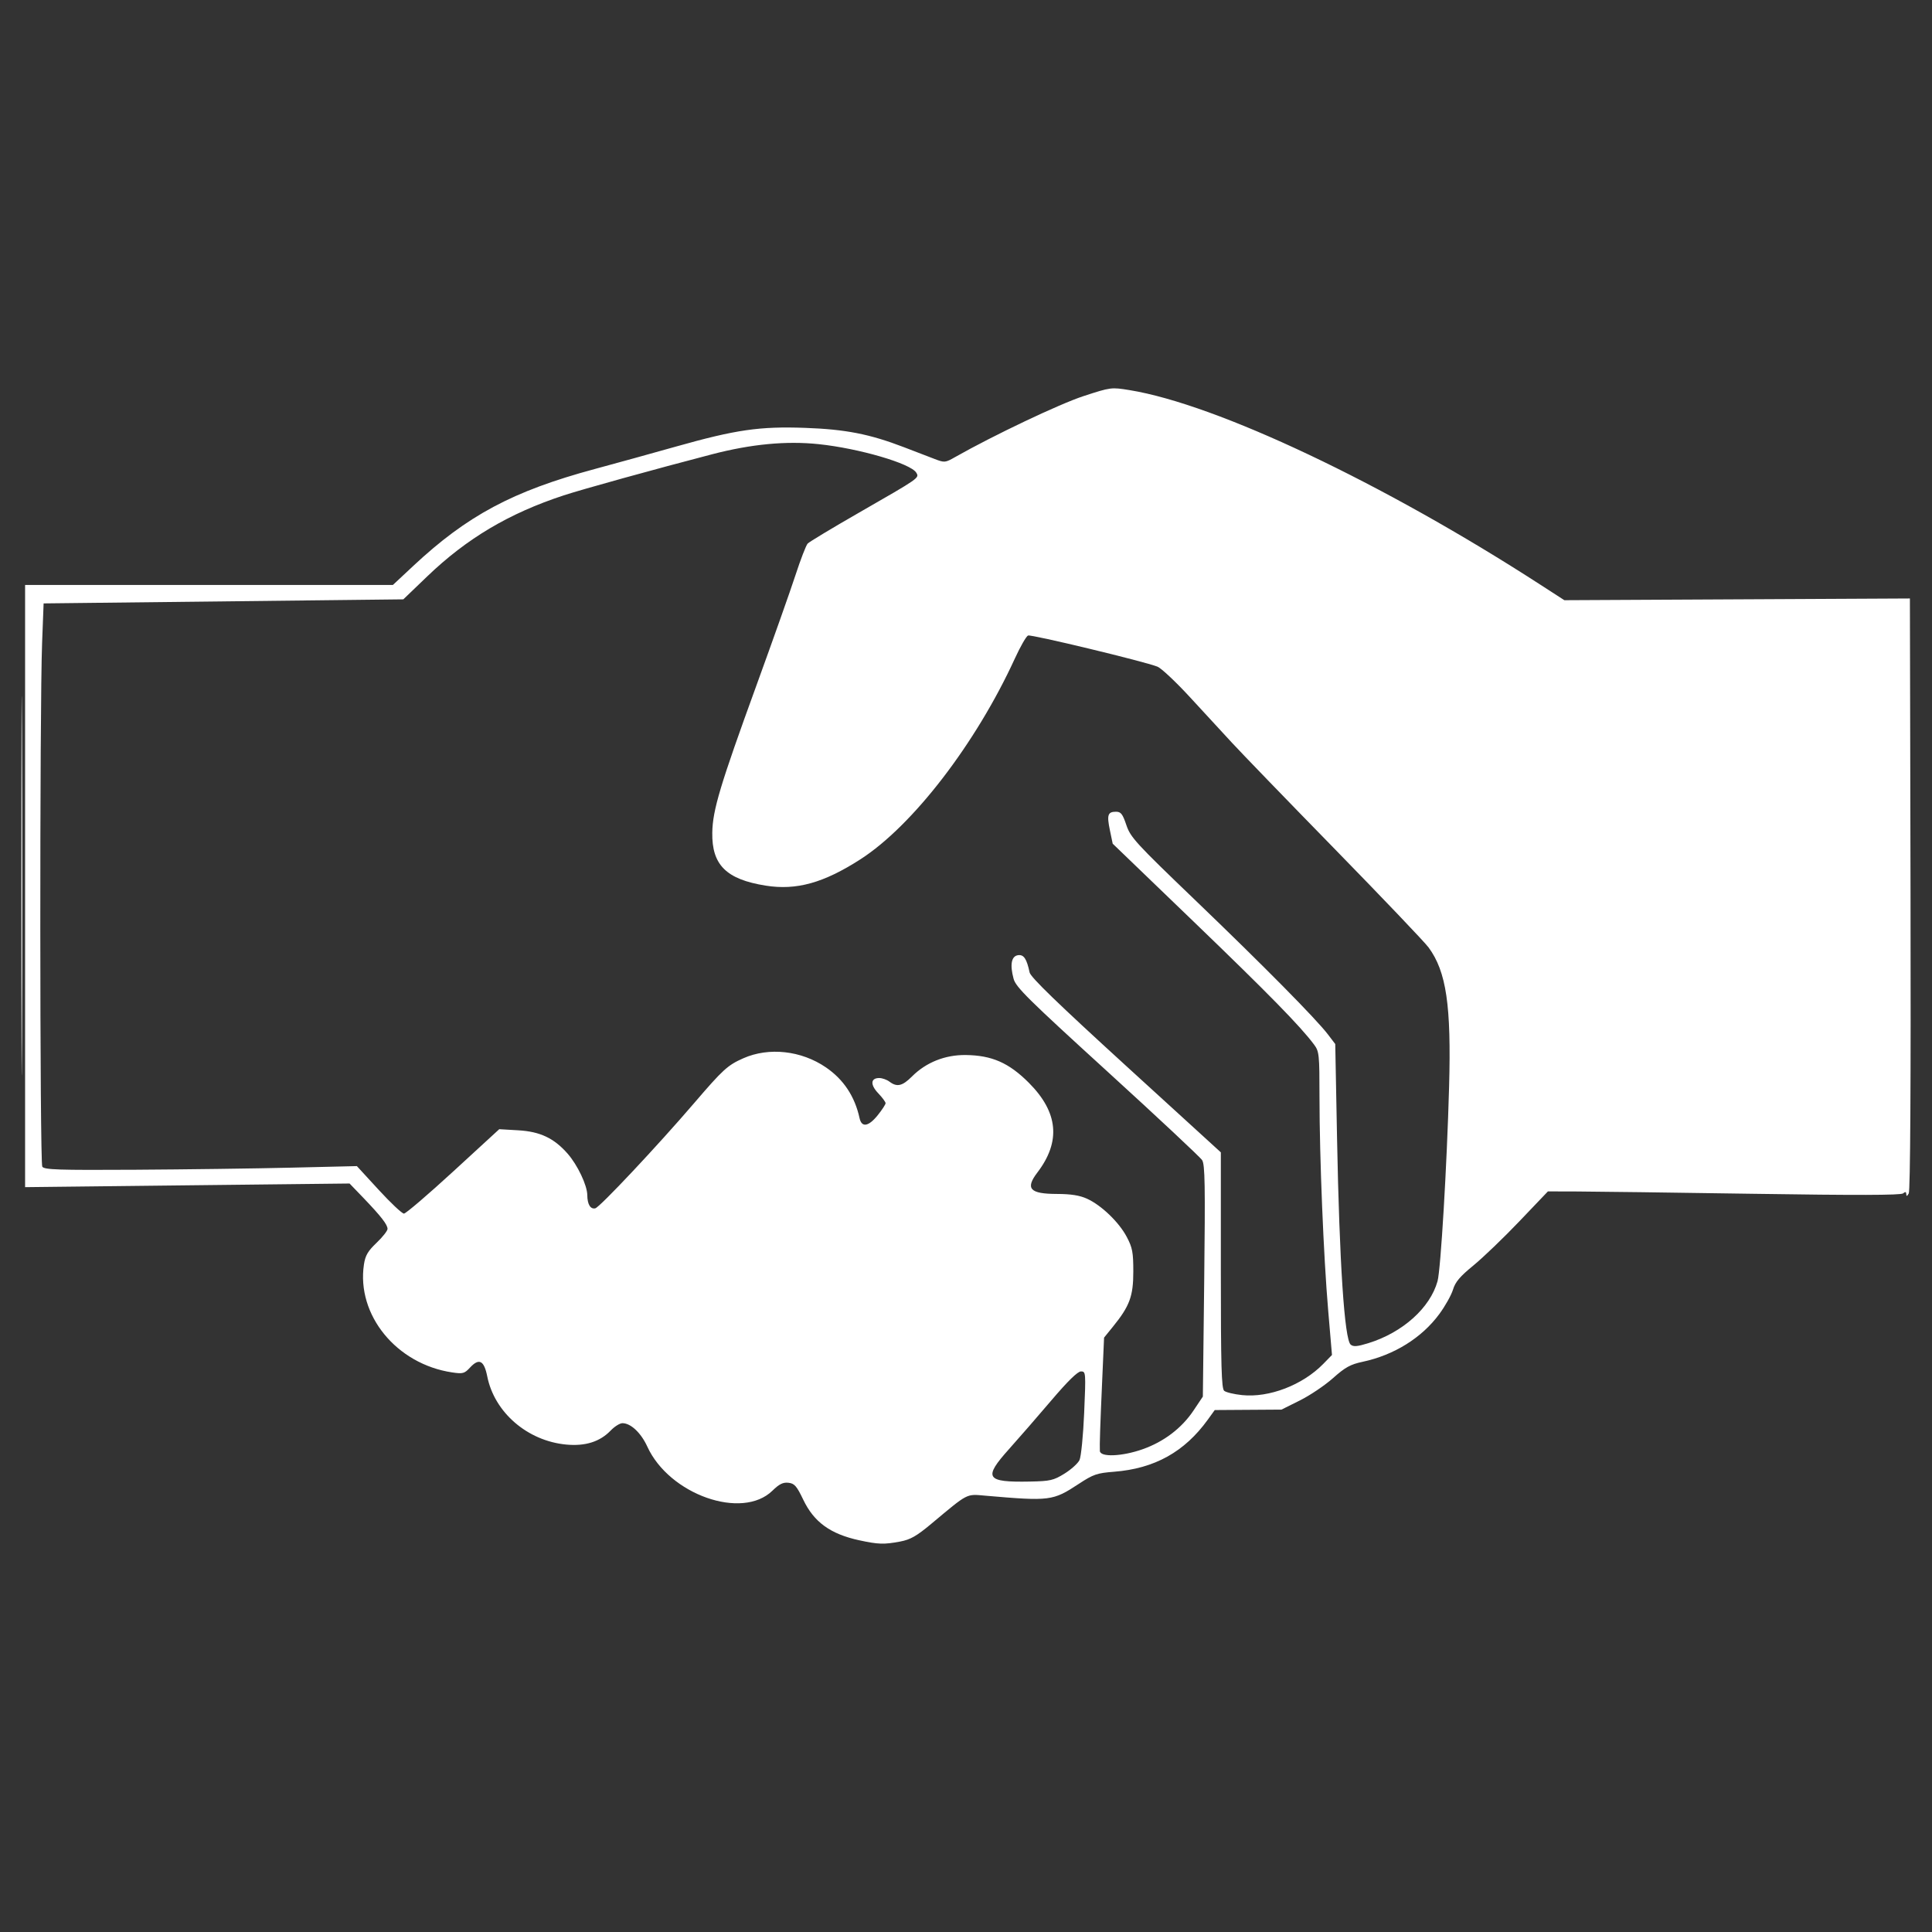 <?xml version="1.0" encoding="UTF-8" standalone="no"?>
<svg
   xmlns:dc="http://purl.org/dc/elements/1.1/"
   xmlns:cc="http://creativecommons.org/ns#"
   xmlns:rdf="http://www.w3.org/1999/02/22-rdf-syntax-ns#"
   xmlns:svg="http://www.w3.org/2000/svg"
   xmlns="http://www.w3.org/2000/svg"
   xmlns:sodipodi="http://sodipodi.sourceforge.net/DTD/sodipodi-0.dtd"
   xmlns:inkscape="http://www.inkscape.org/namespaces/inkscape"
   version="1.1"
   viewBox="0 0 96 96"
   id="Icons"
   overflow="hidden"
   sodipodi:docname="service-white.svg"
   inkscape:version="0.92.2 (5c3e80d, 2017-08-06)">
  <rect x="0" y="0" width="96" height="96" fill="#333333" stroke="none"/>
  <defs
     id="defs7" />
  <sodipodi:namedview
     pagecolor="#ffffff"
     bordercolor="#666666"
     borderopacity="1"
     objecttolerance="10"
     gridtolerance="10"
     guidetolerance="10"
     inkscape:pageopacity="0"
     inkscape:pageshadow="2"
     inkscape:window-width="1920"
     inkscape:window-height="986"
     id="namedview5"
     showgrid="false"
     inkscape:zoom="4.9166667"
     inkscape:cx="34.396984"
     inkscape:cy="37.952913"
     inkscape:window-x="-11"
     inkscape:window-y="-11"
     inkscape:window-maximized="1"
     inkscape:current-layer="Icons" />
  <path
     inkscape:connector-curvature="0"
     id="path839"
     d="m 42.699,76.537 c -1.439,-0.313 -2.253,-0.903 -2.786,-2.018 -0.326,-0.681 -0.435,-0.807 -0.735,-0.841 -0.269,-0.031 -0.457,0.062 -0.796,0.393 -1.507,1.471 -5.124,0.197 -6.217,-2.189 -0.314,-0.686 -0.822,-1.165 -1.236,-1.165 -0.129,0 -0.391,0.164 -0.584,0.365 -0.533,0.556 -1.261,0.787 -2.207,0.698 -1.928,-0.18 -3.57,-1.596 -3.927,-3.388 -0.159,-0.798 -0.407,-0.923 -0.859,-0.435 -0.272,0.294 -0.355,0.316 -0.881,0.238 -2.767,-0.41 -4.764,-2.851 -4.387,-5.364 0.067,-0.446 0.193,-0.663 0.628,-1.077 0.299,-0.285 0.544,-0.596 0.544,-0.69 0,-0.213 -0.317,-0.621 -1.197,-1.54 L 17.37,58.808 9.308,58.898 1.247,58.989 V 44.027 29.066 h 9.138 9.138 l 0.999,-0.934 c 2.695,-2.519 4.957,-3.728 9.031,-4.827 1.04,-0.281 2.856,-0.782 4.035,-1.115 2.983,-0.841 4.158,-1.011 6.429,-0.929 2.006,0.073 3.194,0.306 4.902,0.961 0.539,0.207 1.216,0.467 1.505,0.578 0.512,0.197 0.538,0.195 1.041,-0.091 1.895,-1.075 5.193,-2.641 6.37,-3.025 1.361,-0.444 1.382,-0.447 2.293,-0.299 4.337,0.706 12.611,4.624 20.388,9.653 l 1.216,0.786 8.585,-0.043 8.585,-0.043 0.031,14.68 c 0.02,9.359 -0.012,14.754 -0.088,14.884 -0.085,0.145 -0.12,0.155 -0.123,0.036 -0.003,-0.123 -0.046,-0.133 -0.16,-0.038 -0.11,0.091 -2.331,0.097 -7.442,0.019 -4.007,-0.061 -7.942,-0.113 -8.745,-0.115 l -1.46,-0.004 -1.419,1.487 c -0.78,0.818 -1.809,1.805 -2.285,2.195 -0.666,0.544 -0.899,0.82 -1.012,1.197 -0.081,0.269 -0.386,0.815 -0.679,1.213 -0.873,1.186 -2.247,2.041 -3.813,2.375 -0.606,0.129 -0.864,0.271 -1.47,0.811 -0.404,0.36 -1.146,0.86 -1.648,1.11 l -0.913,0.455 -1.658,0.011 -1.658,0.011 -0.346,0.479 c -1.156,1.601 -2.644,2.428 -4.653,2.586 -0.858,0.067 -1.033,0.128 -1.764,0.608 -1.283,0.843 -1.42,0.86 -4.633,0.582 -0.967,-0.084 -0.832,-0.154 -2.681,1.391 -0.739,0.618 -1.042,0.791 -1.555,0.888 -0.797,0.151 -1.089,0.142 -2.028,-0.062 z m 10.194,-3.313 c 0.331,-0.205 0.667,-0.508 0.747,-0.674 0.079,-0.166 0.184,-1.225 0.232,-2.353 0.086,-2.005 0.082,-2.052 -0.159,-2.052 -0.164,0 -0.658,0.483 -1.471,1.439 -0.673,0.792 -1.62,1.88 -2.103,2.419 -1.294,1.443 -1.157,1.657 1.039,1.615 1.006,-0.02 1.17,-0.057 1.715,-0.394 z m 3.883,-1.212 c 1.057,-0.373 1.942,-1.046 2.53,-1.925 l 0.463,-0.692 0.067,-5.74 c 0.055,-4.747 0.038,-5.786 -0.102,-6.007 -0.093,-0.147 -2.21,-2.127 -4.705,-4.402 -3.945,-3.596 -4.554,-4.197 -4.665,-4.612 -0.189,-0.703 -0.11,-1.124 0.222,-1.171 0.285,-0.04 0.43,0.175 0.575,0.859 0.051,0.237 1.396,1.539 4.786,4.634 l 4.716,4.304 v 5.856 c 0,4.772 0.031,5.881 0.166,5.993 0.091,0.076 0.492,0.172 0.89,0.213 1.343,0.14 3.007,-0.5 4.034,-1.551 l 0.432,-0.443 -0.187,-2.195 c -0.233,-2.726 -0.431,-7.587 -0.433,-10.594 -0.001,-2.165 -0.014,-2.291 -0.277,-2.643 -0.675,-0.905 -2.266,-2.529 -5.995,-6.119 l -4.004,-3.855 -0.139,-0.669 c -0.158,-0.761 -0.106,-0.918 0.305,-0.918 0.242,0 0.327,0.11 0.513,0.661 0.206,0.612 0.462,0.891 3.408,3.719 3.416,3.279 6.032,5.925 6.612,6.69 l 0.36,0.473 0.089,4.672 c 0.119,6.216 0.37,10.008 0.678,10.264 0.136,0.113 0.329,0.097 0.873,-0.071 1.706,-0.527 3.074,-1.752 3.443,-3.083 0.159,-0.572 0.466,-5.739 0.574,-9.667 0.111,-4.035 -0.136,-5.713 -1.019,-6.914 -0.192,-0.262 -2.28,-2.451 -4.638,-4.866 -2.359,-2.415 -4.672,-4.806 -5.14,-5.315 -0.469,-0.509 -1.414,-1.534 -2.101,-2.279 -0.687,-0.745 -1.404,-1.417 -1.593,-1.493 -0.639,-0.256 -6.268,-1.611 -6.43,-1.548 -0.089,0.035 -0.381,0.544 -0.651,1.132 -1.937,4.23 -5.077,8.315 -7.68,9.989 -1.829,1.176 -3.179,1.551 -4.709,1.307 -1.956,-0.312 -2.677,-1.029 -2.651,-2.631 0.019,-1.123 0.383,-2.338 2.206,-7.35 0.808,-2.223 1.677,-4.677 1.929,-5.451 0.253,-0.775 0.525,-1.479 0.604,-1.564 0.08,-0.085 1.223,-0.774 2.542,-1.531 3.041,-1.746 3.014,-1.727 2.854,-1.993 -0.273,-0.455 -2.848,-1.207 -4.847,-1.416 -1.616,-0.169 -3.35,-0.004 -5.299,0.503 -2.879,0.75 -6.428,1.733 -7.368,2.041 -2.716,0.89 -4.817,2.137 -6.786,4.027 l -1.187,1.14 -8.937,0.101 -8.937,0.101 -0.075,1.96 c -0.124,3.235 -0.117,25.829 0.009,26.028 0.097,0.153 0.778,0.175 4.623,0.153 2.48,-0.015 5.972,-0.061 7.759,-0.104 l 3.25,-0.077 1.084,1.18 c 0.596,0.649 1.16,1.18 1.254,1.18 0.094,0 1.197,-0.944 2.453,-2.097 l 2.283,-2.097 0.946,0.055 c 1.083,0.063 1.774,0.389 2.448,1.156 0.497,0.566 0.977,1.577 0.981,2.065 0.004,0.46 0.157,0.711 0.398,0.655 0.222,-0.051 3.098,-3.112 4.911,-5.227 1.434,-1.673 1.666,-1.885 2.443,-2.228 1.272,-0.563 2.884,-0.385 4.108,0.454 0.876,0.6 1.433,1.441 1.668,2.518 0.105,0.482 0.445,0.427 0.906,-0.146 0.213,-0.266 0.388,-0.533 0.388,-0.594 0,-0.061 -0.164,-0.283 -0.365,-0.494 -0.404,-0.423 -0.383,-0.757 0.049,-0.757 0.148,0 0.377,0.081 0.508,0.18 0.374,0.283 0.641,0.222 1.119,-0.257 0.701,-0.701 1.646,-1.078 2.671,-1.066 1.301,0.016 2.144,0.386 3.134,1.377 1.465,1.467 1.603,2.919 0.424,4.464 -0.609,0.799 -0.372,1.059 0.968,1.062 0.703,0.002 1.133,0.07 1.499,0.236 0.714,0.324 1.592,1.168 1.977,1.9 0.282,0.535 0.325,0.764 0.325,1.72 2.45e-4,1.226 -0.18,1.714 -1.016,2.744 l -0.437,0.539 -0.092,2.095 c -0.104,2.356 -0.132,3.222 -0.117,3.535 0.016,0.321 1.101,0.278 2.127,-0.084 z M 1.061,44.011 c 0,-8.389 0.015,-11.82 0.033,-7.626 0.018,4.194 0.018,11.058 0,15.252 -0.018,4.194 -0.033,0.763 -0.033,-7.626 z"
     style="fill:#ffffff;fill-opacity:1;stroke-width:0.123" />
</svg>

